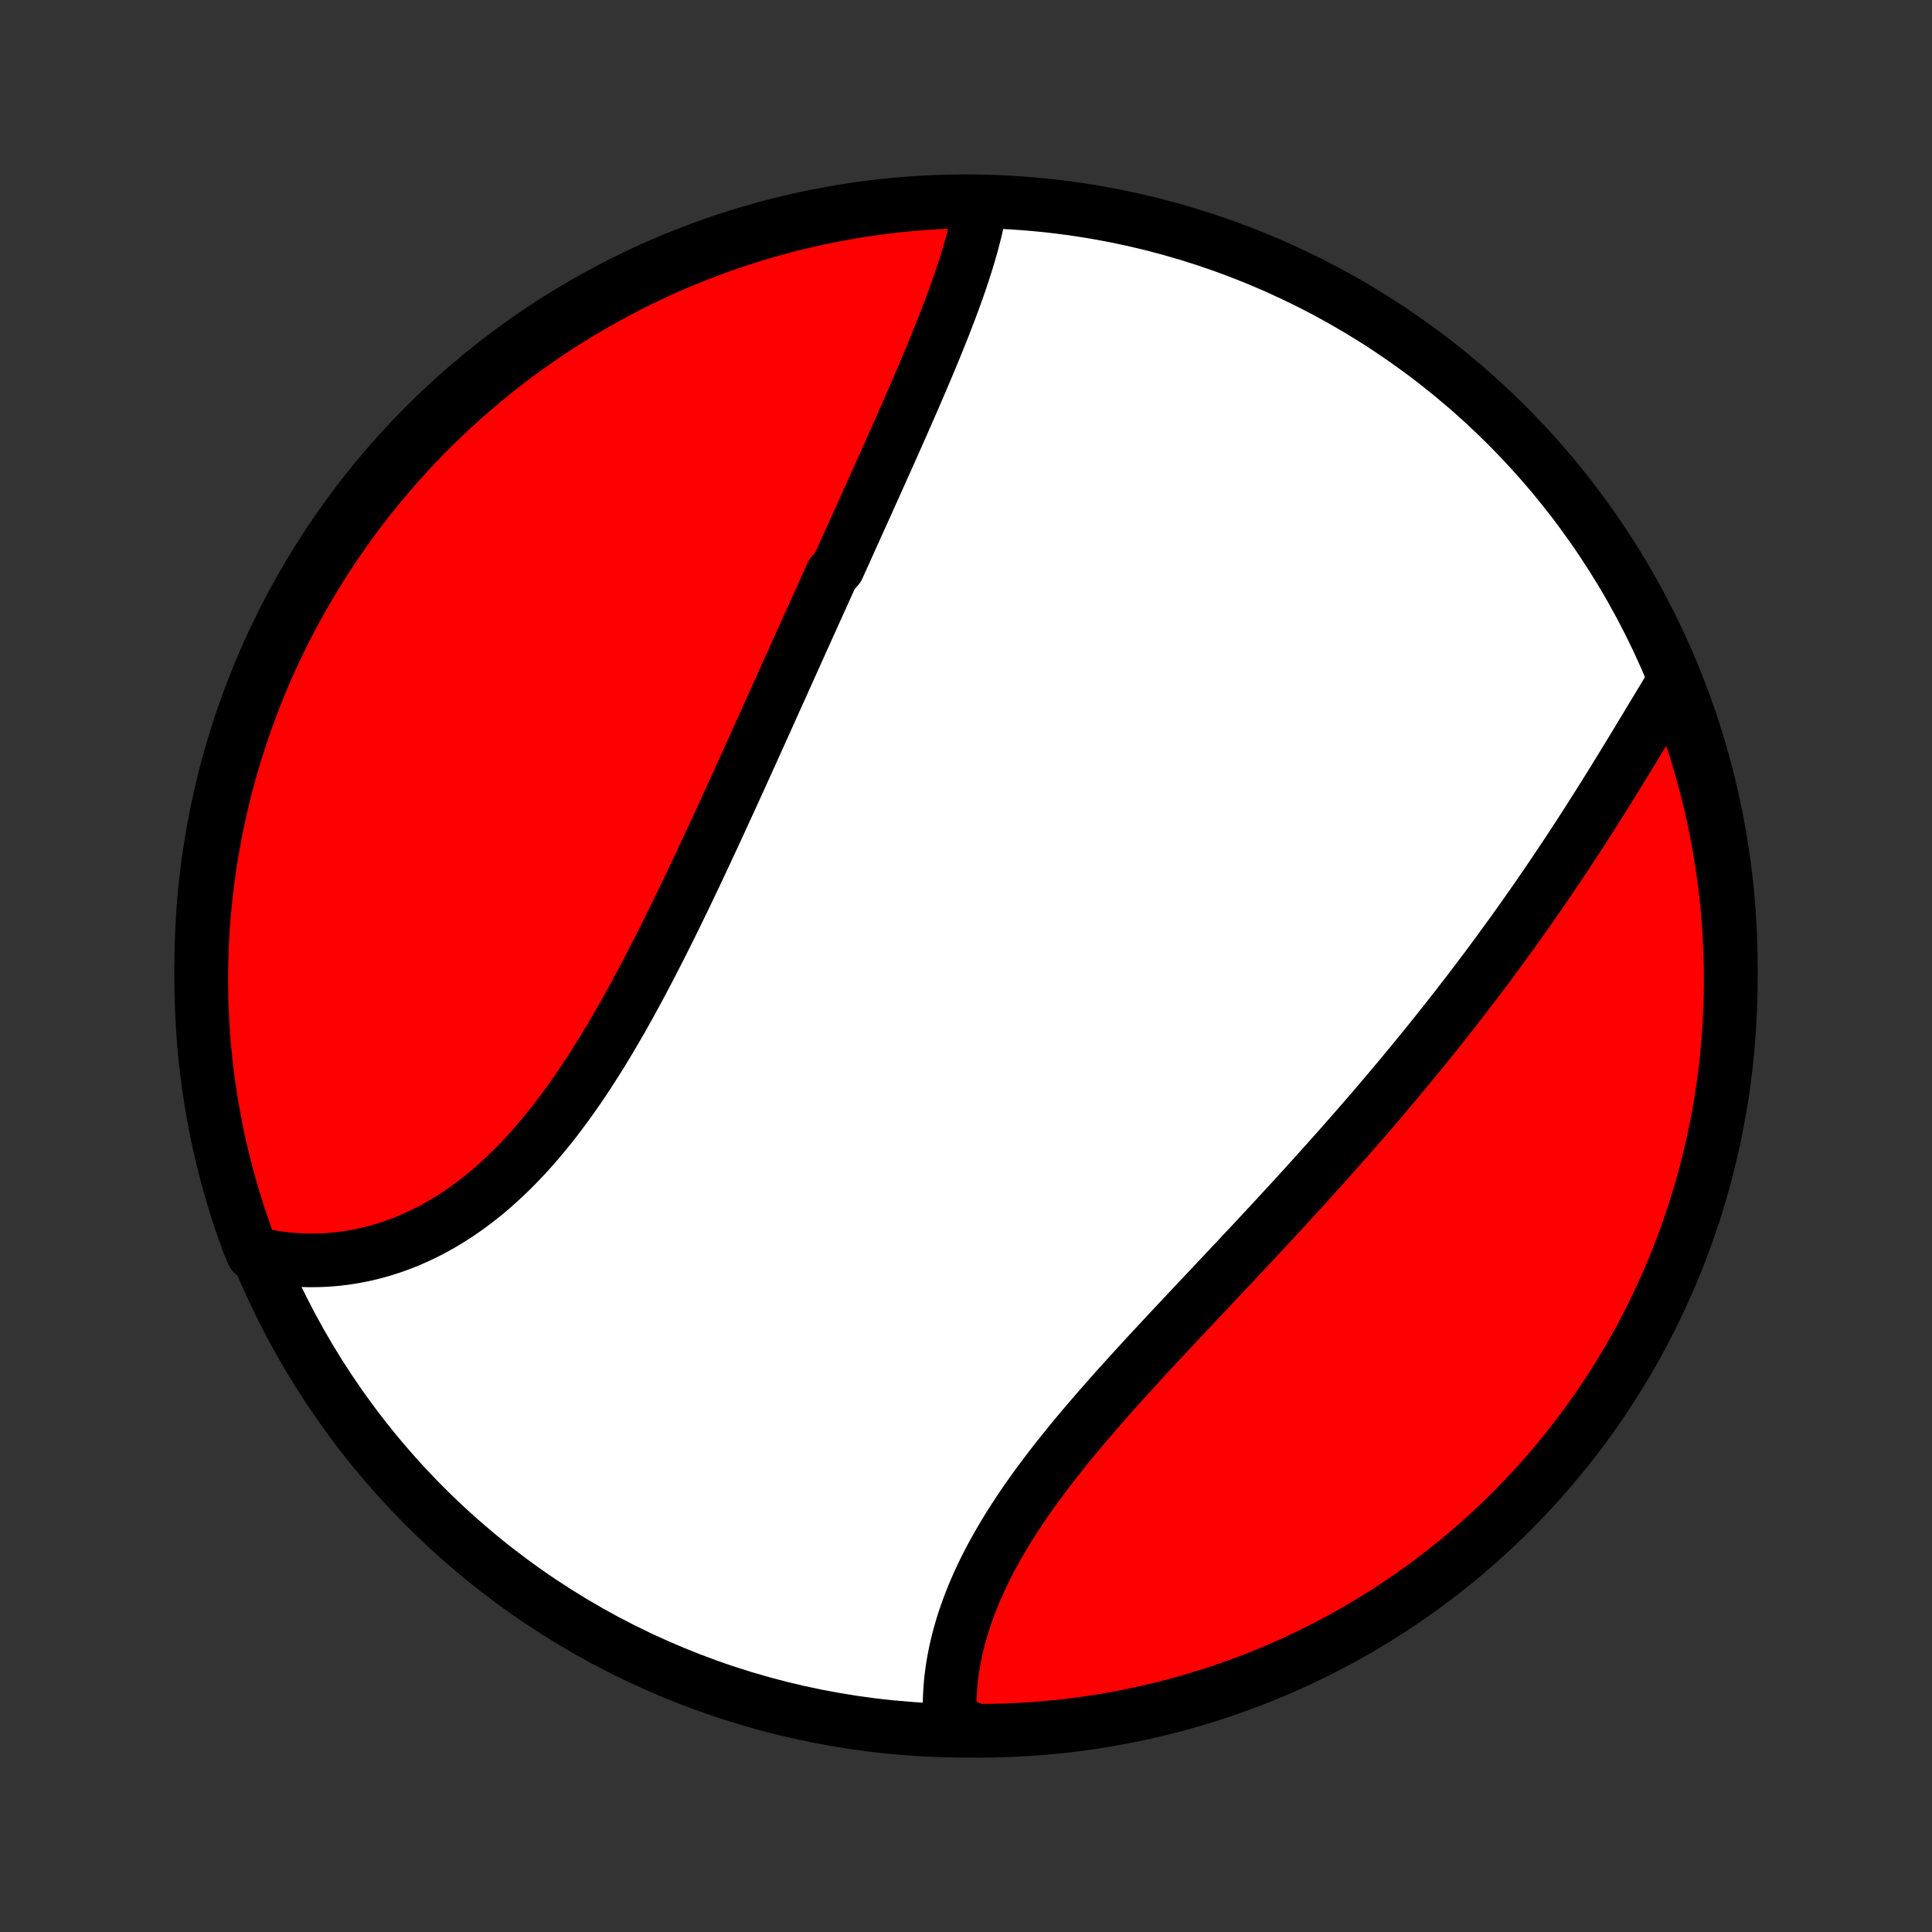 <?xml version="1.0" encoding="utf-8" standalone="no"?>
<!DOCTYPE svg PUBLIC "-//W3C//DTD SVG 1.1//EN"
  "http://www.w3.org/Graphics/SVG/1.1/DTD/svg11.dtd">
<!-- Created with matplotlib (http://matplotlib.org/) -->
<svg height="72pt" version="1.1" viewBox="0 0 72 72" width="72pt" xmlns="http://www.w3.org/2000/svg" xmlns:xlink="http://www.w3.org/1999/xlink">
 <rect x="0" y="0" width="72" height="72" fill="#333333" stroke="none"/>
 <defs>
  <style type="text/css">
*{stroke-linecap:butt;stroke-linejoin:round;}
  </style>
 </defs>
 <g id="figure_1">
  <g id="patch_1">
   <path d="
M0 72
L72 72
L72 0
L0 0
z
" style="fill:none;"/>
  </g>
  <g id="axes_1">
   <g id="PatchCollection_1">
    <defs>
     <path d="
M36 -7.5
C43.558 -7.5 50.808 -10.503 56.153 -15.848
C61.497 -21.192 64.5 -28.442 64.5 -36
C64.5 -43.558 61.497 -50.808 56.153 -56.153
C50.808 -61.497 43.558 -64.5 36 -64.5
C28.442 -64.5 21.192 -61.497 15.848 -56.153
C10.503 -50.808 7.5 -43.558 7.5 -36
C7.5 -28.442 10.503 -21.192 15.848 -15.848
C21.192 -10.503 28.442 -7.5 36 -7.5
z
" id="C0_0_a811fe30f3"/>
     <path d="
M36.557 -64.461
L36.522 -64.247
L36.483 -64.032
L36.439 -63.816
L36.392 -63.599
L36.341 -63.381
L36.286 -63.163
L36.228 -62.943
L36.167 -62.723
L36.102 -62.502
L36.035 -62.28
L35.966 -62.058
L35.893 -61.834
L35.819 -61.611
L35.742 -61.386
L35.663 -61.161
L35.582 -60.936
L35.499 -60.71
L35.414 -60.483
L35.328 -60.256
L35.24 -60.029
L35.151 -59.801
L35.06 -59.572
L34.968 -59.343
L34.875 -59.114
L34.781 -58.884
L34.685 -58.654
L34.589 -58.424
L34.492 -58.193
L34.394 -57.962
L34.295 -57.73
L34.195 -57.498
L34.095 -57.266
L33.994 -57.033
L33.892 -56.8
L33.79 -56.566
L33.687 -56.333
L33.584 -56.098
L33.48 -55.864
L33.376 -55.629
L33.271 -55.394
L33.166 -55.158
L33.061 -54.922
L32.955 -54.686
L32.849 -54.45
L32.742 -54.212
L32.636 -53.975
L32.529 -53.737
L32.421 -53.499
L32.314 -53.26
L32.206 -53.021
L32.098 -52.782
L31.99 -52.542
L31.881 -52.301
L31.772 -52.06
L31.663 -51.819
L31.554 -51.577
L31.445 -51.335
L31.335 -51.092
L31.225 -50.848
L31.005 -50.605
L30.894 -50.36
L30.784 -50.115
L30.673 -49.869
L30.561 -49.623
L30.45 -49.376
L30.338 -49.129
L30.227 -48.881
L30.114 -48.632
L30.002 -48.383
L29.889 -48.133
L29.776 -47.882
L29.663 -47.631
L29.55 -47.379
L29.436 -47.126
L29.322 -46.872
L29.207 -46.618
L29.093 -46.363
L28.977 -46.108
L28.862 -45.851
L28.746 -45.594
L28.63 -45.336
L28.514 -45.077
L28.396 -44.818
L28.279 -44.558
L28.161 -44.297
L28.043 -44.035
L27.924 -43.773
L27.805 -43.509
L27.685 -43.245
L27.565 -42.981
L27.445 -42.715
L27.323 -42.449
L27.201 -42.182
L27.079 -41.915
L26.956 -41.647
L26.832 -41.378
L26.708 -41.108
L26.583 -40.838
L26.457 -40.568
L26.331 -40.296
L26.204 -40.025
L26.076 -39.752
L25.948 -39.48
L25.818 -39.207
L25.688 -38.933
L25.557 -38.66
L25.425 -38.386
L25.292 -38.112
L25.158 -37.837
L25.023 -37.563
L24.887 -37.289
L24.75 -37.014
L24.612 -36.74
L24.473 -36.467
L24.333 -36.193
L24.191 -35.92
L24.048 -35.647
L23.904 -35.375
L23.759 -35.103
L23.612 -34.833
L23.464 -34.563
L23.314 -34.294
L23.163 -34.027
L23.01 -33.761
L22.856 -33.495
L22.7 -33.232
L22.542 -32.97
L22.383 -32.71
L22.221 -32.452
L22.058 -32.196
L21.894 -31.942
L21.727 -31.691
L21.558 -31.442
L21.387 -31.195
L21.214 -30.952
L21.039 -30.711
L20.862 -30.474
L20.683 -30.24
L20.502 -30.009
L20.318 -29.782
L20.132 -29.559
L19.944 -29.339
L19.754 -29.124
L19.561 -28.913
L19.366 -28.706
L19.169 -28.504
L18.969 -28.306
L18.767 -28.114
L18.563 -27.926
L18.357 -27.743
L18.148 -27.565
L17.937 -27.393
L17.724 -27.226
L17.509 -27.065
L17.291 -26.909
L17.072 -26.759
L16.851 -26.615
L16.628 -26.477
L16.403 -26.344
L16.176 -26.218
L15.947 -26.098
L15.717 -25.984
L15.485 -25.877
L15.252 -25.775
L15.018 -25.68
L14.782 -25.591
L14.545 -25.509
L14.307 -25.433
L14.068 -25.364
L13.829 -25.301
L13.588 -25.245
L13.347 -25.195
L13.105 -25.152
L12.863 -25.115
L12.62 -25.085
L12.377 -25.061
L12.134 -25.044
L11.891 -25.034
L11.648 -25.03
L11.405 -25.032
L11.162 -25.041
L10.92 -25.057
L10.678 -25.079
L10.437 -25.107
L10.196 -25.142
L9.956 -25.183
L9.717 -25.231
L9.425 -25.285
L9.249 -25.704
L9.082 -26.169
L8.922 -26.637
L8.771 -27.109
L8.629 -27.582
L8.494 -28.059
L8.368 -28.538
L8.251 -29.019
L8.141 -29.502
L8.041 -29.988
L7.949 -30.475
L7.865 -30.964
L7.79 -31.454
L7.723 -31.946
L7.666 -32.439
L7.616 -32.933
L7.576 -33.428
L7.544 -33.923
L7.521 -34.42
L7.506 -34.917
L7.5 -35.414
L7.503 -35.911
L7.514 -36.409
L7.535 -36.906
L7.563 -37.403
L7.601 -37.9
L7.647 -38.395
L7.702 -38.891
L7.765 -39.385
L7.837 -39.879
L7.918 -40.371
L8.007 -40.861
L8.104 -41.351
L8.211 -41.839
L8.325 -42.325
L8.448 -42.809
L8.58 -43.291
L8.719 -43.77
L8.868 -44.248
L9.024 -44.722
L9.189 -45.195
L9.361 -45.664
L9.542 -46.13
L9.731 -46.594
L9.928 -47.054
L10.133 -47.511
L10.346 -47.964
L10.566 -48.414
L10.794 -48.86
L11.03 -49.301
L11.274 -49.739
L11.525 -50.173
L11.784 -50.602
L12.05 -51.027
L12.323 -51.448
L12.603 -51.863
L12.891 -52.274
L13.186 -52.68
L13.487 -53.081
L13.796 -53.476
L14.111 -53.867
L14.433 -54.251
L14.761 -54.631
L15.096 -55.004
L15.437 -55.372
L15.785 -55.734
L16.139 -56.09
L16.498 -56.439
L16.864 -56.783
L17.235 -57.12
L17.613 -57.451
L17.995 -57.775
L18.384 -58.093
L18.777 -58.404
L19.176 -58.708
L19.58 -59.005
L19.989 -59.295
L20.403 -59.578
L20.822 -59.854
L21.245 -60.122
L21.673 -60.383
L22.105 -60.637
L22.542 -60.883
L22.982 -61.122
L23.427 -61.353
L23.875 -61.577
L24.327 -61.792
L24.782 -62
L25.241 -62.2
L25.704 -62.391
L26.169 -62.575
L26.637 -62.751
L27.109 -62.918
L27.582 -63.078
L28.059 -63.229
L28.538 -63.371
L29.019 -63.506
L29.502 -63.632
L29.988 -63.749
L30.475 -63.859
L30.964 -63.959
L31.454 -64.052
L31.946 -64.135
L32.439 -64.21
L32.933 -64.277
L33.428 -64.335
L33.923 -64.384
L34.42 -64.424
L34.917 -64.456
L35.414 -64.479
L35.911 -64.494
z
" id="C0_1_7228c3b9f1"/>
     <path d="
M62.37 -46.593
L62.241 -46.382
L62.111 -46.169
L61.981 -45.954
L61.851 -45.739
L61.72 -45.522
L61.588 -45.304
L61.456 -45.085
L61.323 -44.864
L61.19 -44.644
L61.056 -44.422
L60.922 -44.2
L60.786 -43.977
L60.65 -43.754
L60.513 -43.53
L60.376 -43.306
L60.238 -43.081
L60.099 -42.856
L59.959 -42.631
L59.819 -42.406
L59.677 -42.181
L59.535 -41.955
L59.392 -41.73
L59.249 -41.504
L59.104 -41.278
L58.959 -41.053
L58.813 -40.827
L58.666 -40.602
L58.518 -40.377
L58.37 -40.151
L58.22 -39.926
L58.07 -39.701
L57.919 -39.477
L57.767 -39.252
L57.614 -39.027
L57.46 -38.803
L57.306 -38.579
L57.15 -38.355
L56.994 -38.131
L56.836 -37.907
L56.678 -37.684
L56.519 -37.461
L56.359 -37.237
L56.198 -37.015
L56.036 -36.792
L55.873 -36.569
L55.709 -36.347
L55.545 -36.124
L55.379 -35.902
L55.212 -35.68
L55.045 -35.458
L54.876 -35.236
L54.706 -35.014
L54.536 -34.792
L54.364 -34.571
L54.192 -34.349
L54.018 -34.127
L53.843 -33.906
L53.667 -33.684
L53.491 -33.463
L53.313 -33.241
L53.134 -33.02
L52.954 -32.798
L52.773 -32.577
L52.591 -32.355
L52.407 -32.133
L52.223 -31.911
L52.038 -31.689
L51.851 -31.467
L51.663 -31.245
L51.475 -31.023
L51.285 -30.8
L51.094 -30.578
L50.902 -30.355
L50.708 -30.132
L50.514 -29.909
L50.319 -29.686
L50.122 -29.462
L49.924 -29.238
L49.725 -29.014
L49.525 -28.79
L49.324 -28.566
L49.122 -28.341
L48.919 -28.116
L48.715 -27.89
L48.51 -27.665
L48.303 -27.439
L48.096 -27.212
L47.888 -26.986
L47.678 -26.759
L47.468 -26.532
L47.257 -26.304
L47.045 -26.076
L46.832 -25.848
L46.619 -25.619
L46.404 -25.39
L46.189 -25.161
L45.974 -24.931
L45.757 -24.701
L45.54 -24.471
L45.323 -24.24
L45.105 -24.009
L44.887 -23.777
L44.668 -23.546
L44.45 -23.313
L44.23 -23.081
L44.012 -22.848
L43.793 -22.614
L43.574 -22.381
L43.355 -22.146
L43.137 -21.912
L42.919 -21.677
L42.702 -21.442
L42.485 -21.206
L42.269 -20.97
L42.053 -20.734
L41.839 -20.497
L41.626 -20.26
L41.414 -20.023
L41.204 -19.785
L40.995 -19.547
L40.788 -19.308
L40.583 -19.069
L40.379 -18.83
L40.178 -18.591
L39.979 -18.351
L39.783 -18.111
L39.589 -17.87
L39.397 -17.63
L39.209 -17.389
L39.024 -17.147
L38.842 -16.906
L38.663 -16.664
L38.488 -16.422
L38.316 -16.18
L38.148 -15.937
L37.985 -15.694
L37.825 -15.452
L37.669 -15.209
L37.518 -14.966
L37.372 -14.723
L37.23 -14.48
L37.092 -14.237
L36.959 -13.994
L36.832 -13.752
L36.709 -13.509
L36.592 -13.267
L36.479 -13.025
L36.372 -12.783
L36.27 -12.542
L36.174 -12.301
L36.083 -12.061
L35.998 -11.821
L35.917 -11.582
L35.843 -11.344
L35.774 -11.106
L35.711 -10.87
L35.654 -10.634
L35.602 -10.399
L35.556 -10.165
L35.515 -9.933
L35.48 -9.702
L35.451 -9.472
L35.427 -9.243
L35.41 -9.016
L35.397 -8.79
L35.391 -8.566
L35.39 -8.344
L35.394 -8.123
L35.405 -7.904
L35.914 -7.687
L36.412 -7.5
L36.909 -7.503
L37.406 -7.514
L37.902 -7.535
L38.398 -7.564
L38.894 -7.601
L39.388 -7.647
L39.881 -7.702
L40.374 -7.766
L40.864 -7.838
L41.354 -7.918
L41.842 -8.007
L42.327 -8.105
L42.812 -8.211
L43.293 -8.326
L43.773 -8.449
L44.251 -8.581
L44.725 -8.72
L45.197 -8.868
L45.667 -9.025
L46.133 -9.19
L46.597 -9.362
L47.057 -9.543
L47.514 -9.732
L47.967 -9.929
L48.416 -10.134
L48.862 -10.347
L49.304 -10.568
L49.742 -10.796
L50.176 -11.032
L50.605 -11.275
L51.03 -11.527
L51.45 -11.785
L51.866 -12.051
L52.276 -12.325
L52.682 -12.605
L53.083 -12.893
L53.479 -13.187
L53.869 -13.489
L54.254 -13.797
L54.633 -14.113
L55.006 -14.435
L55.374 -14.763
L55.736 -15.098
L56.092 -15.439
L56.441 -15.787
L56.785 -16.141
L57.122 -16.5
L57.453 -16.866
L57.777 -17.238
L58.094 -17.615
L58.405 -17.998
L58.709 -18.386
L59.006 -18.78
L59.297 -19.179
L59.58 -19.583
L59.855 -19.992
L60.124 -20.406
L60.385 -20.825
L60.639 -21.248
L60.885 -21.676
L61.124 -22.108
L61.355 -22.544
L61.578 -22.985
L61.793 -23.429
L62.001 -23.878
L62.201 -24.33
L62.392 -24.785
L62.576 -25.244
L62.752 -25.706
L62.919 -26.172
L63.078 -26.64
L63.23 -27.111
L63.372 -27.585
L63.507 -28.062
L63.633 -28.541
L63.75 -29.022
L63.859 -29.505
L63.96 -29.991
L64.052 -30.478
L64.136 -30.966
L64.211 -31.457
L64.277 -31.949
L64.335 -32.441
L64.384 -32.936
L64.424 -33.431
L64.456 -33.926
L64.48 -34.423
L64.494 -34.92
L64.5 -35.417
L64.497 -35.914
L64.486 -36.412
L64.465 -36.909
L64.436 -37.406
L64.399 -37.902
L64.353 -38.398
L64.298 -38.894
L64.234 -39.388
L64.162 -39.881
L64.082 -40.374
L63.993 -40.864
L63.895 -41.354
L63.789 -41.842
L63.674 -42.327
L63.551 -42.812
L63.419 -43.293
L63.28 -43.773
L63.132 -44.251
L62.975 -44.725
L62.81 -45.197
L62.638 -45.667
z
" id="C0_2_689929d37d"/>
    </defs>
    <g clip-path="url(#p1bffca34e9)">
     <use style="fill:#ffffff;stroke:#000000;stroke-width:2.0;" x="0.0" xlink:href="#C0_0_a811fe30f3" y="72.0"/>
    </g>
    <g clip-path="url(#p1bffca34e9)">
     <use style="fill:#ff0000;stroke:#000000;stroke-width:2.0;" x="0.0" xlink:href="#C0_1_7228c3b9f1" y="72.0"/>
    </g>
    <g clip-path="url(#p1bffca34e9)">
     <use style="fill:#ff0000;stroke:#000000;stroke-width:2.0;" x="0.0" xlink:href="#C0_2_689929d37d" y="72.0"/>
    </g>
   </g>
  </g>
 </g>
 <defs>
  <clipPath id="p1bffca34e9">
   <rect height="72.0" width="72.0" x="0.0" y="0.0"/>
  </clipPath>
 </defs>
</svg>
